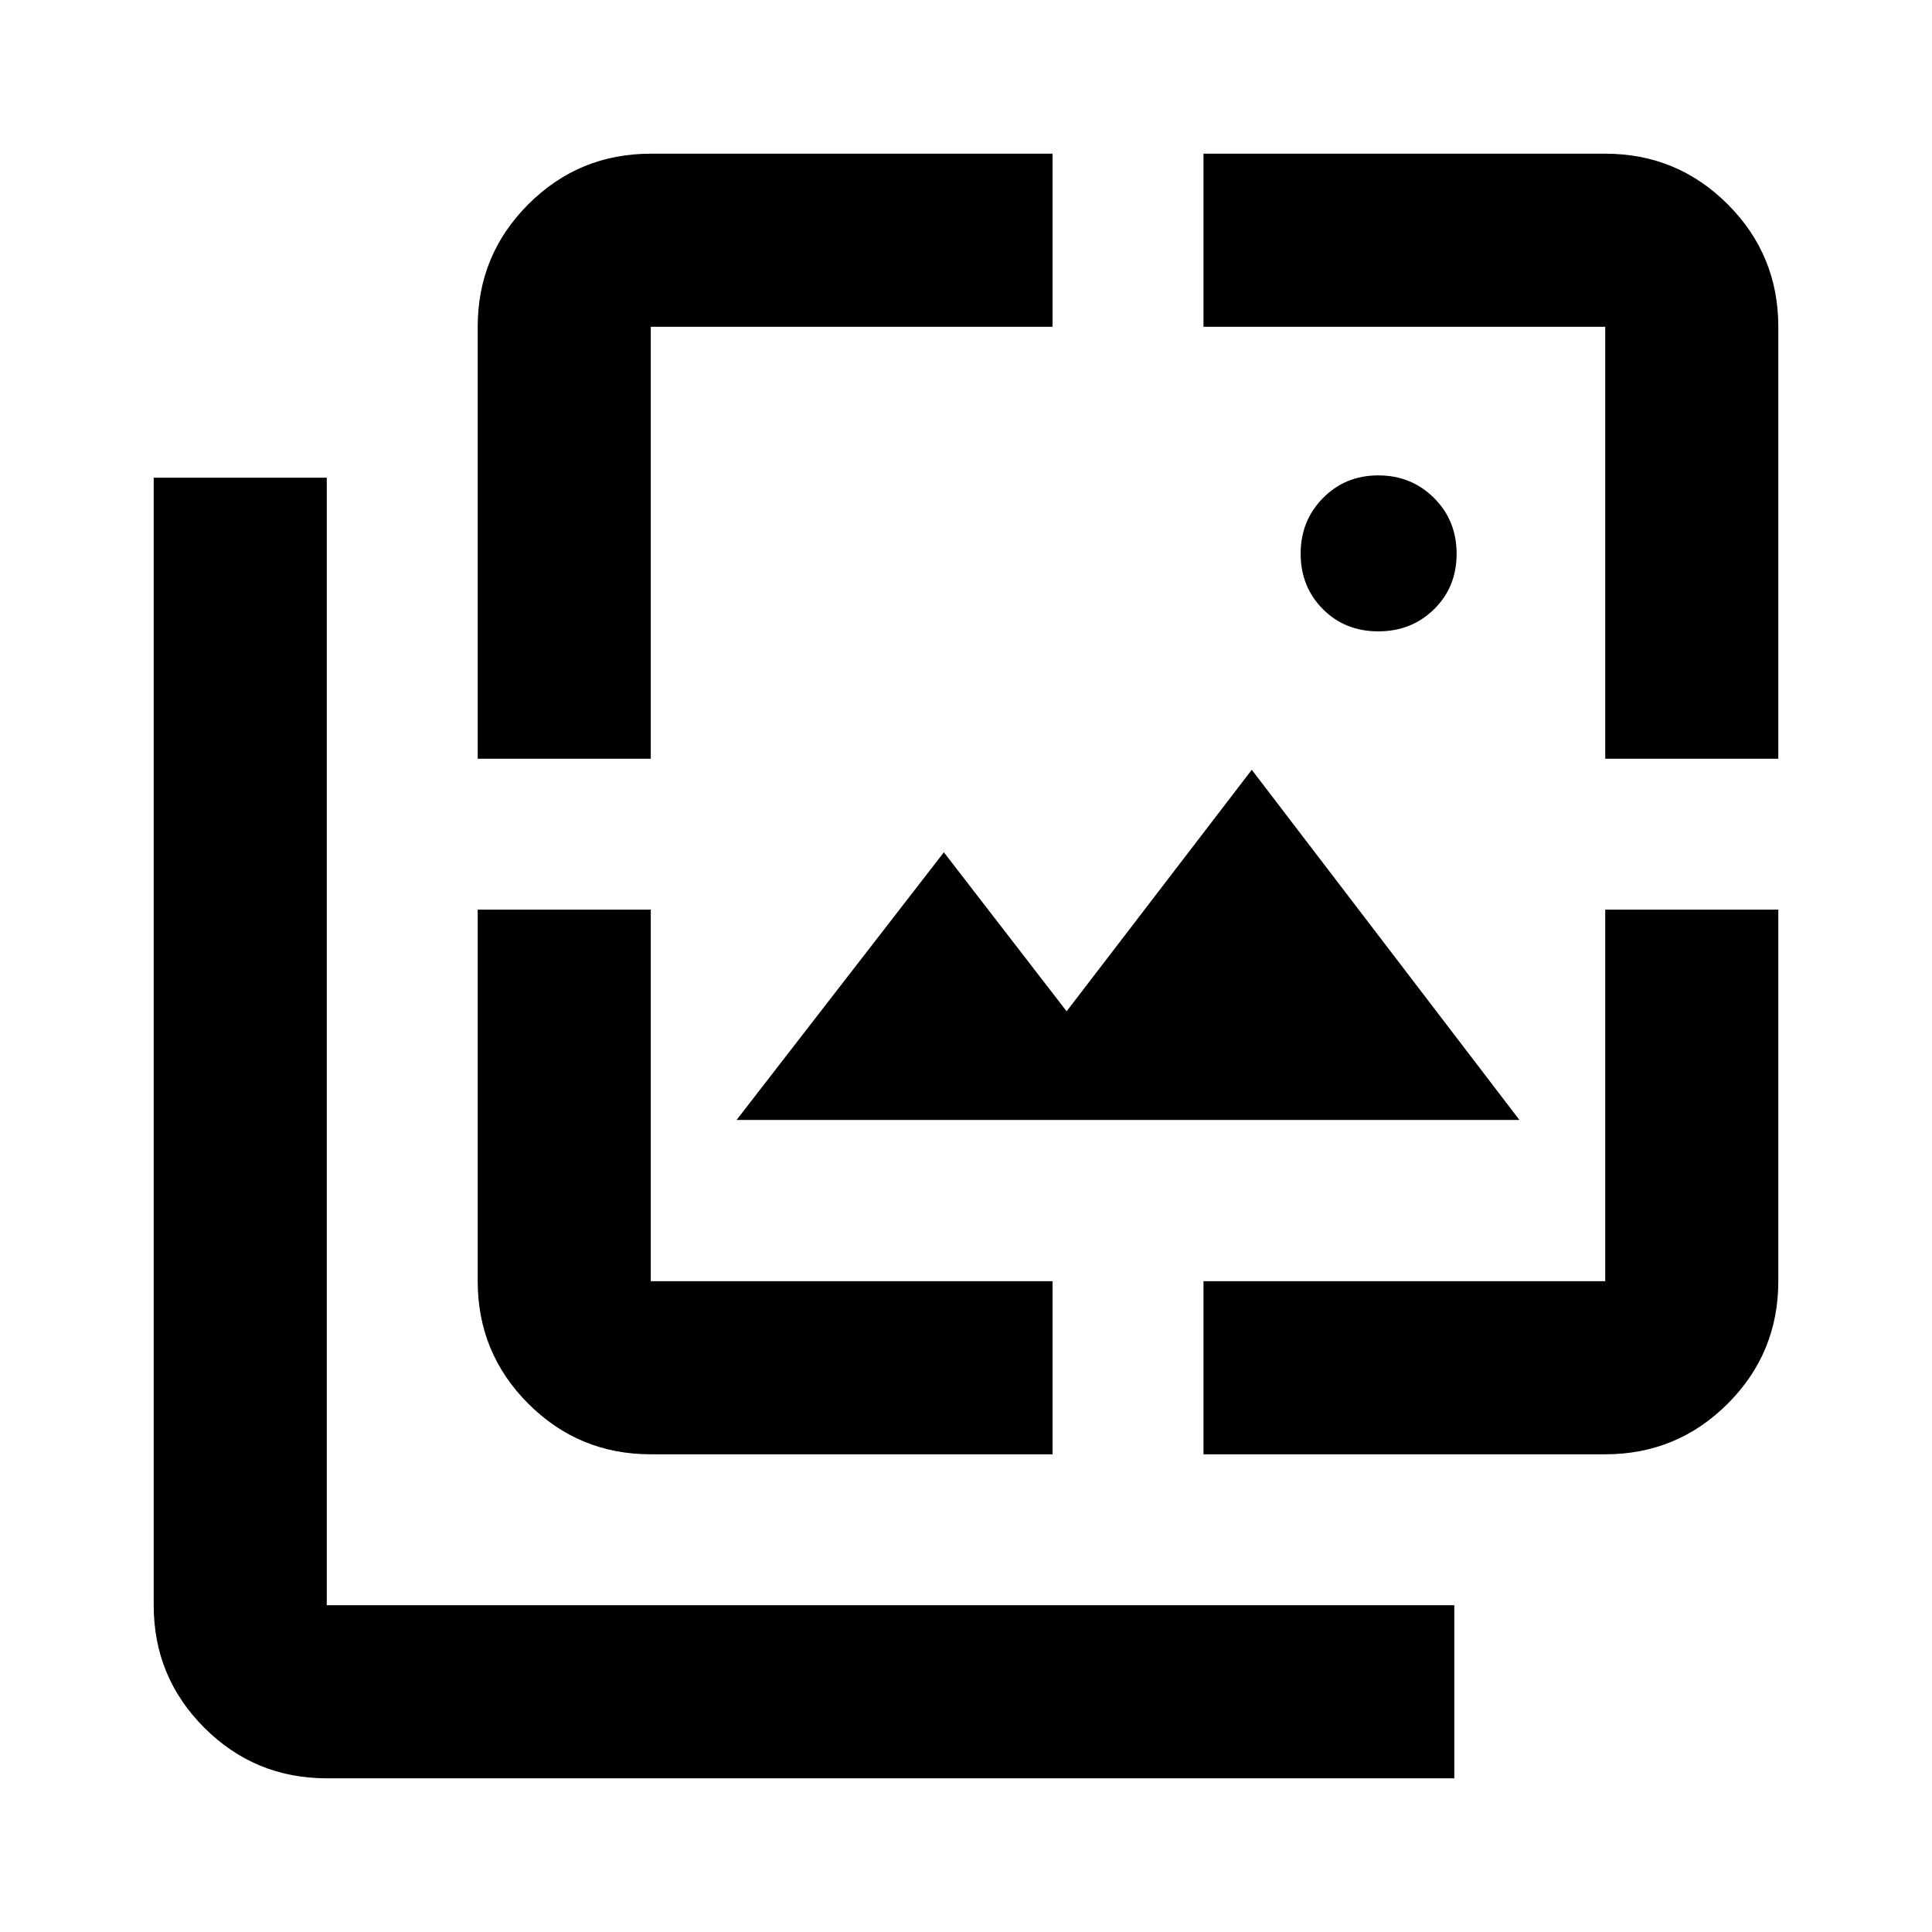 <svg xmlns="http://www.w3.org/2000/svg" height="24" viewBox="0 -960 960 960" width="24"><path d="M684.835-646.283q-16.552 0-27.552-11.096-11-11.097-11-27.5 0-16.404 11.096-27.654 11.097-11.25 27.5-11.25 16.404 0 27.654 11.198 11.25 11.197 11.25 27.75 0 16.552-11.198 27.552-11.197 11-27.75 11ZM366-403.5l103-133 61 79 92-120 133 174H366ZM162.37-76.37q-35.721 0-60.861-25.139-25.14-25.14-25.14-60.861v-560.26h86.001v560.26h560.26v86H162.37Zm75-506.63v-214.63q0-35.721 25.14-60.861t60.86-25.14H523v86.001H323.37V-583h-86Zm86 345.63q-35.72 0-60.86-25.14t-25.14-60.86V-508h86v184.63H523v86H323.37Zm274.63 0v-86h199.63V-508h86.001v184.63q0 35.72-25.14 60.86t-60.861 25.14H598ZM797.63-583v-214.63H598v-86.001h199.63q35.721 0 60.861 25.14t25.14 60.861V-583H797.63Z"/></svg>